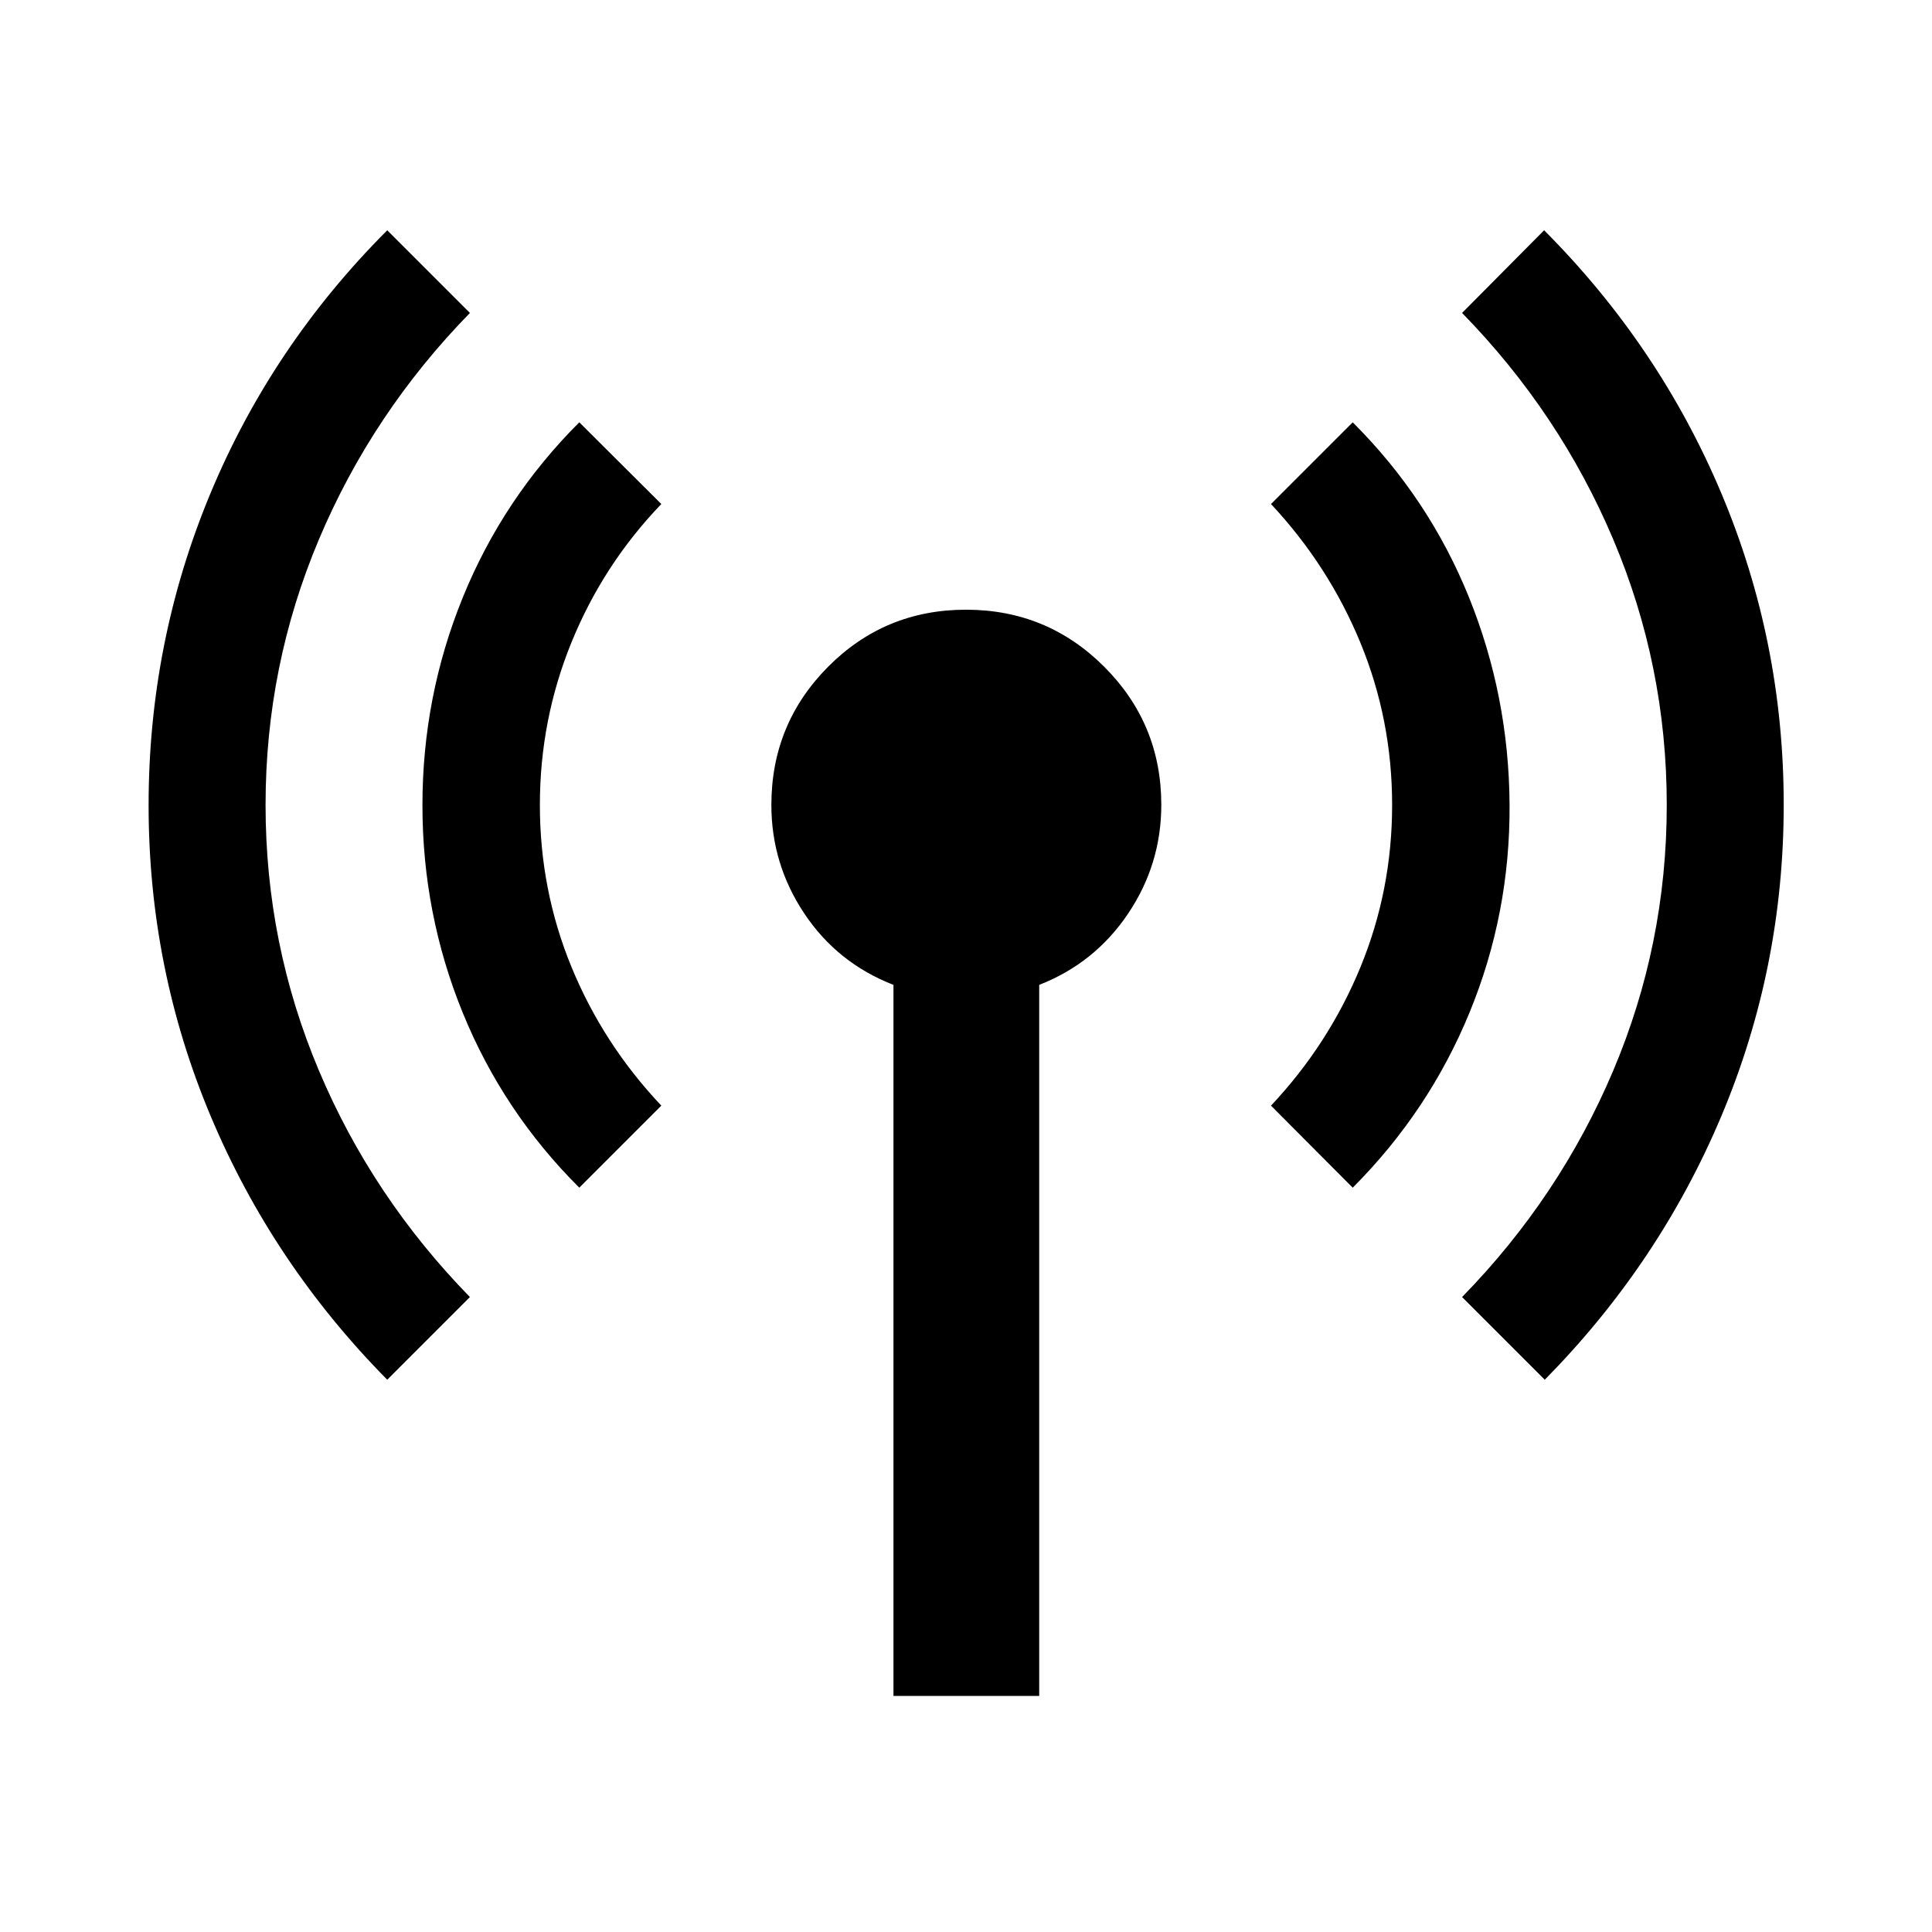 <svg xmlns="http://www.w3.org/2000/svg" height="40" viewBox="0 -960 960 960" width="40"><path d="M192.42-274.42q-56.925-57.646-87.752-131.017Q73.84-478.808 73.84-559.868q0-81.06 30.589-154.65 30.588-73.59 87.991-131.062l41.08 41.08q-48.486 49.645-75.015 112.489Q131.956-629.166 131.956-560t26.529 132.011Q185.014-365.145 233.5-315.5l-41.08 41.08Zm95.428-95.428q-37.837-37.696-57.89-86.847-20.052-49.152-20.052-103.174 0-54.022 20.052-103.273 20.053-49.25 57.89-87.01l40.76 40.601q-28.84 30.015-44.594 68.609-15.753 38.594-15.753 80.942 0 42.348 15.753 80.609 15.754 38.261 44.594 68.783l-40.76 40.76ZM443.957-117.29v-353.333q-27.906-10.863-44.287-35.431-16.38-24.569-16.38-53.946 0-40.333 28.188-68.688 28.189-28.355 68.522-28.355 40.333 0 68.688 28.355 28.355 28.355 28.355 68.605 0 29.576-16.547 54.13-16.547 24.554-44.119 35.33v353.333h-72.42Zm228.195-252.558-40.601-40.76q28.681-30.522 44.435-68.783 15.753-38.261 15.753-80.609 0-42.348-15.753-80.609-15.754-38.261-44.435-68.942l40.601-40.601q37.837 37.696 57.73 86.847 19.893 49.152 20.212 103.174.319 54.022-19.853 103.153-20.172 49.131-58.089 87.13Zm95.428 95.428L726.5-315.5q48.486-49.645 75.095-112.489Q828.203-490.834 828.203-560t-26.608-132.011Q774.986-754.855 726.5-804.5l40.761-41.08q57.244 57.407 88.151 130.897 30.907 73.491 30.907 154.551 0 81.06-30.907 154.53-30.907 73.471-87.832 131.182Z"/></svg>